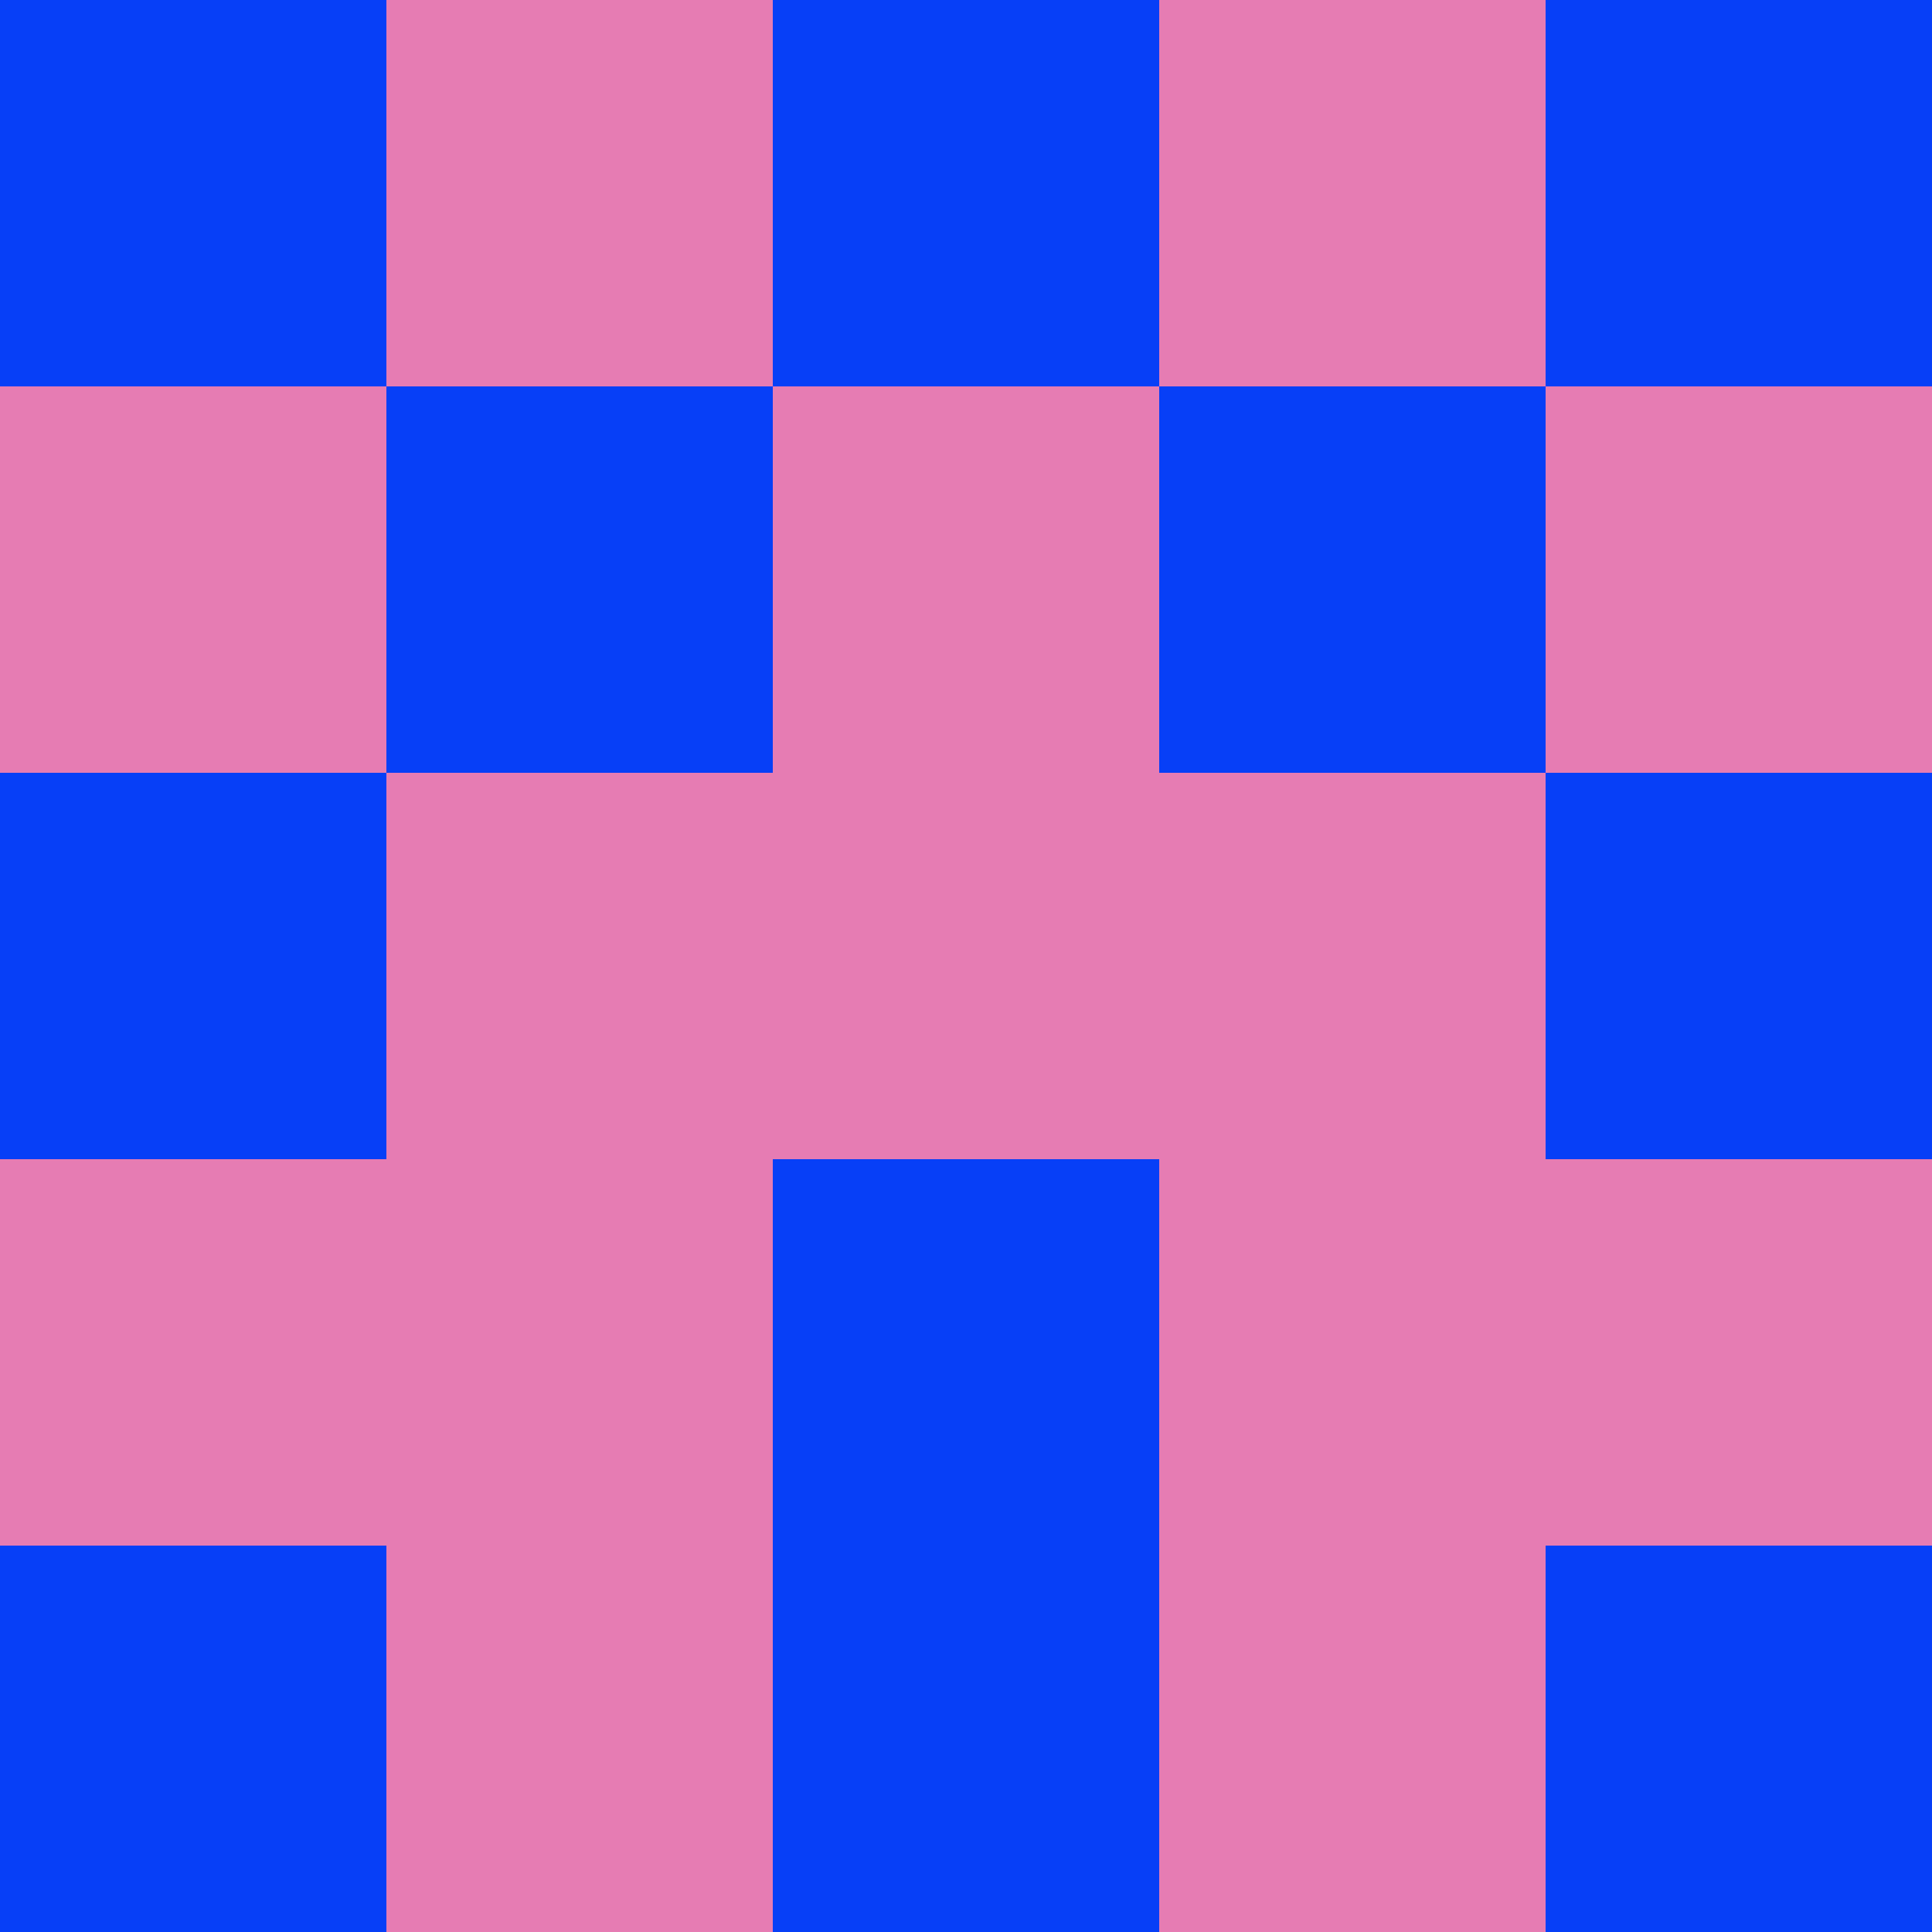 <?xml version="1.0" encoding="utf-8"?>
<!DOCTYPE svg PUBLIC "-//W3C//DTD SVG 20010904//EN"
        "http://www.w3.org/TR/2001/REC-SVG-20010904/DTD/svg10.dtd">

<svg viewBox="0 0 5 5"
     xmlns="http://www.w3.org/2000/svg"
     xmlns:xlink="http://www.w3.org/1999/xlink">

            <rect x ="0" y="0"
          width="1" height="1"
          fill="#073FF7"></rect>
        <rect x ="4" y="0"
          width="1" height="1"
          fill="#073FF7"></rect>
        <rect x ="1" y="0"
          width="1" height="1"
          fill="#E67CB3"></rect>
        <rect x ="3" y="0"
          width="1" height="1"
          fill="#E67CB3"></rect>
        <rect x ="2" y="0"
          width="1" height="1"
          fill="#073FF7"></rect>
                <rect x ="0" y="1"
          width="1" height="1"
          fill="#E67CB3"></rect>
        <rect x ="4" y="1"
          width="1" height="1"
          fill="#E67CB3"></rect>
        <rect x ="1" y="1"
          width="1" height="1"
          fill="#073FF7"></rect>
        <rect x ="3" y="1"
          width="1" height="1"
          fill="#073FF7"></rect>
        <rect x ="2" y="1"
          width="1" height="1"
          fill="#E67CB3"></rect>
                <rect x ="0" y="2"
          width="1" height="1"
          fill="#073FF7"></rect>
        <rect x ="4" y="2"
          width="1" height="1"
          fill="#073FF7"></rect>
        <rect x ="1" y="2"
          width="1" height="1"
          fill="#E67CB3"></rect>
        <rect x ="3" y="2"
          width="1" height="1"
          fill="#E67CB3"></rect>
        <rect x ="2" y="2"
          width="1" height="1"
          fill="#E67CB3"></rect>
                <rect x ="0" y="3"
          width="1" height="1"
          fill="#E67CB3"></rect>
        <rect x ="4" y="3"
          width="1" height="1"
          fill="#E67CB3"></rect>
        <rect x ="1" y="3"
          width="1" height="1"
          fill="#E67CB3"></rect>
        <rect x ="3" y="3"
          width="1" height="1"
          fill="#E67CB3"></rect>
        <rect x ="2" y="3"
          width="1" height="1"
          fill="#073FF7"></rect>
                <rect x ="0" y="4"
          width="1" height="1"
          fill="#073FF7"></rect>
        <rect x ="4" y="4"
          width="1" height="1"
          fill="#073FF7"></rect>
        <rect x ="1" y="4"
          width="1" height="1"
          fill="#E67CB3"></rect>
        <rect x ="3" y="4"
          width="1" height="1"
          fill="#E67CB3"></rect>
        <rect x ="2" y="4"
          width="1" height="1"
          fill="#073FF7"></rect>
        </svg>

